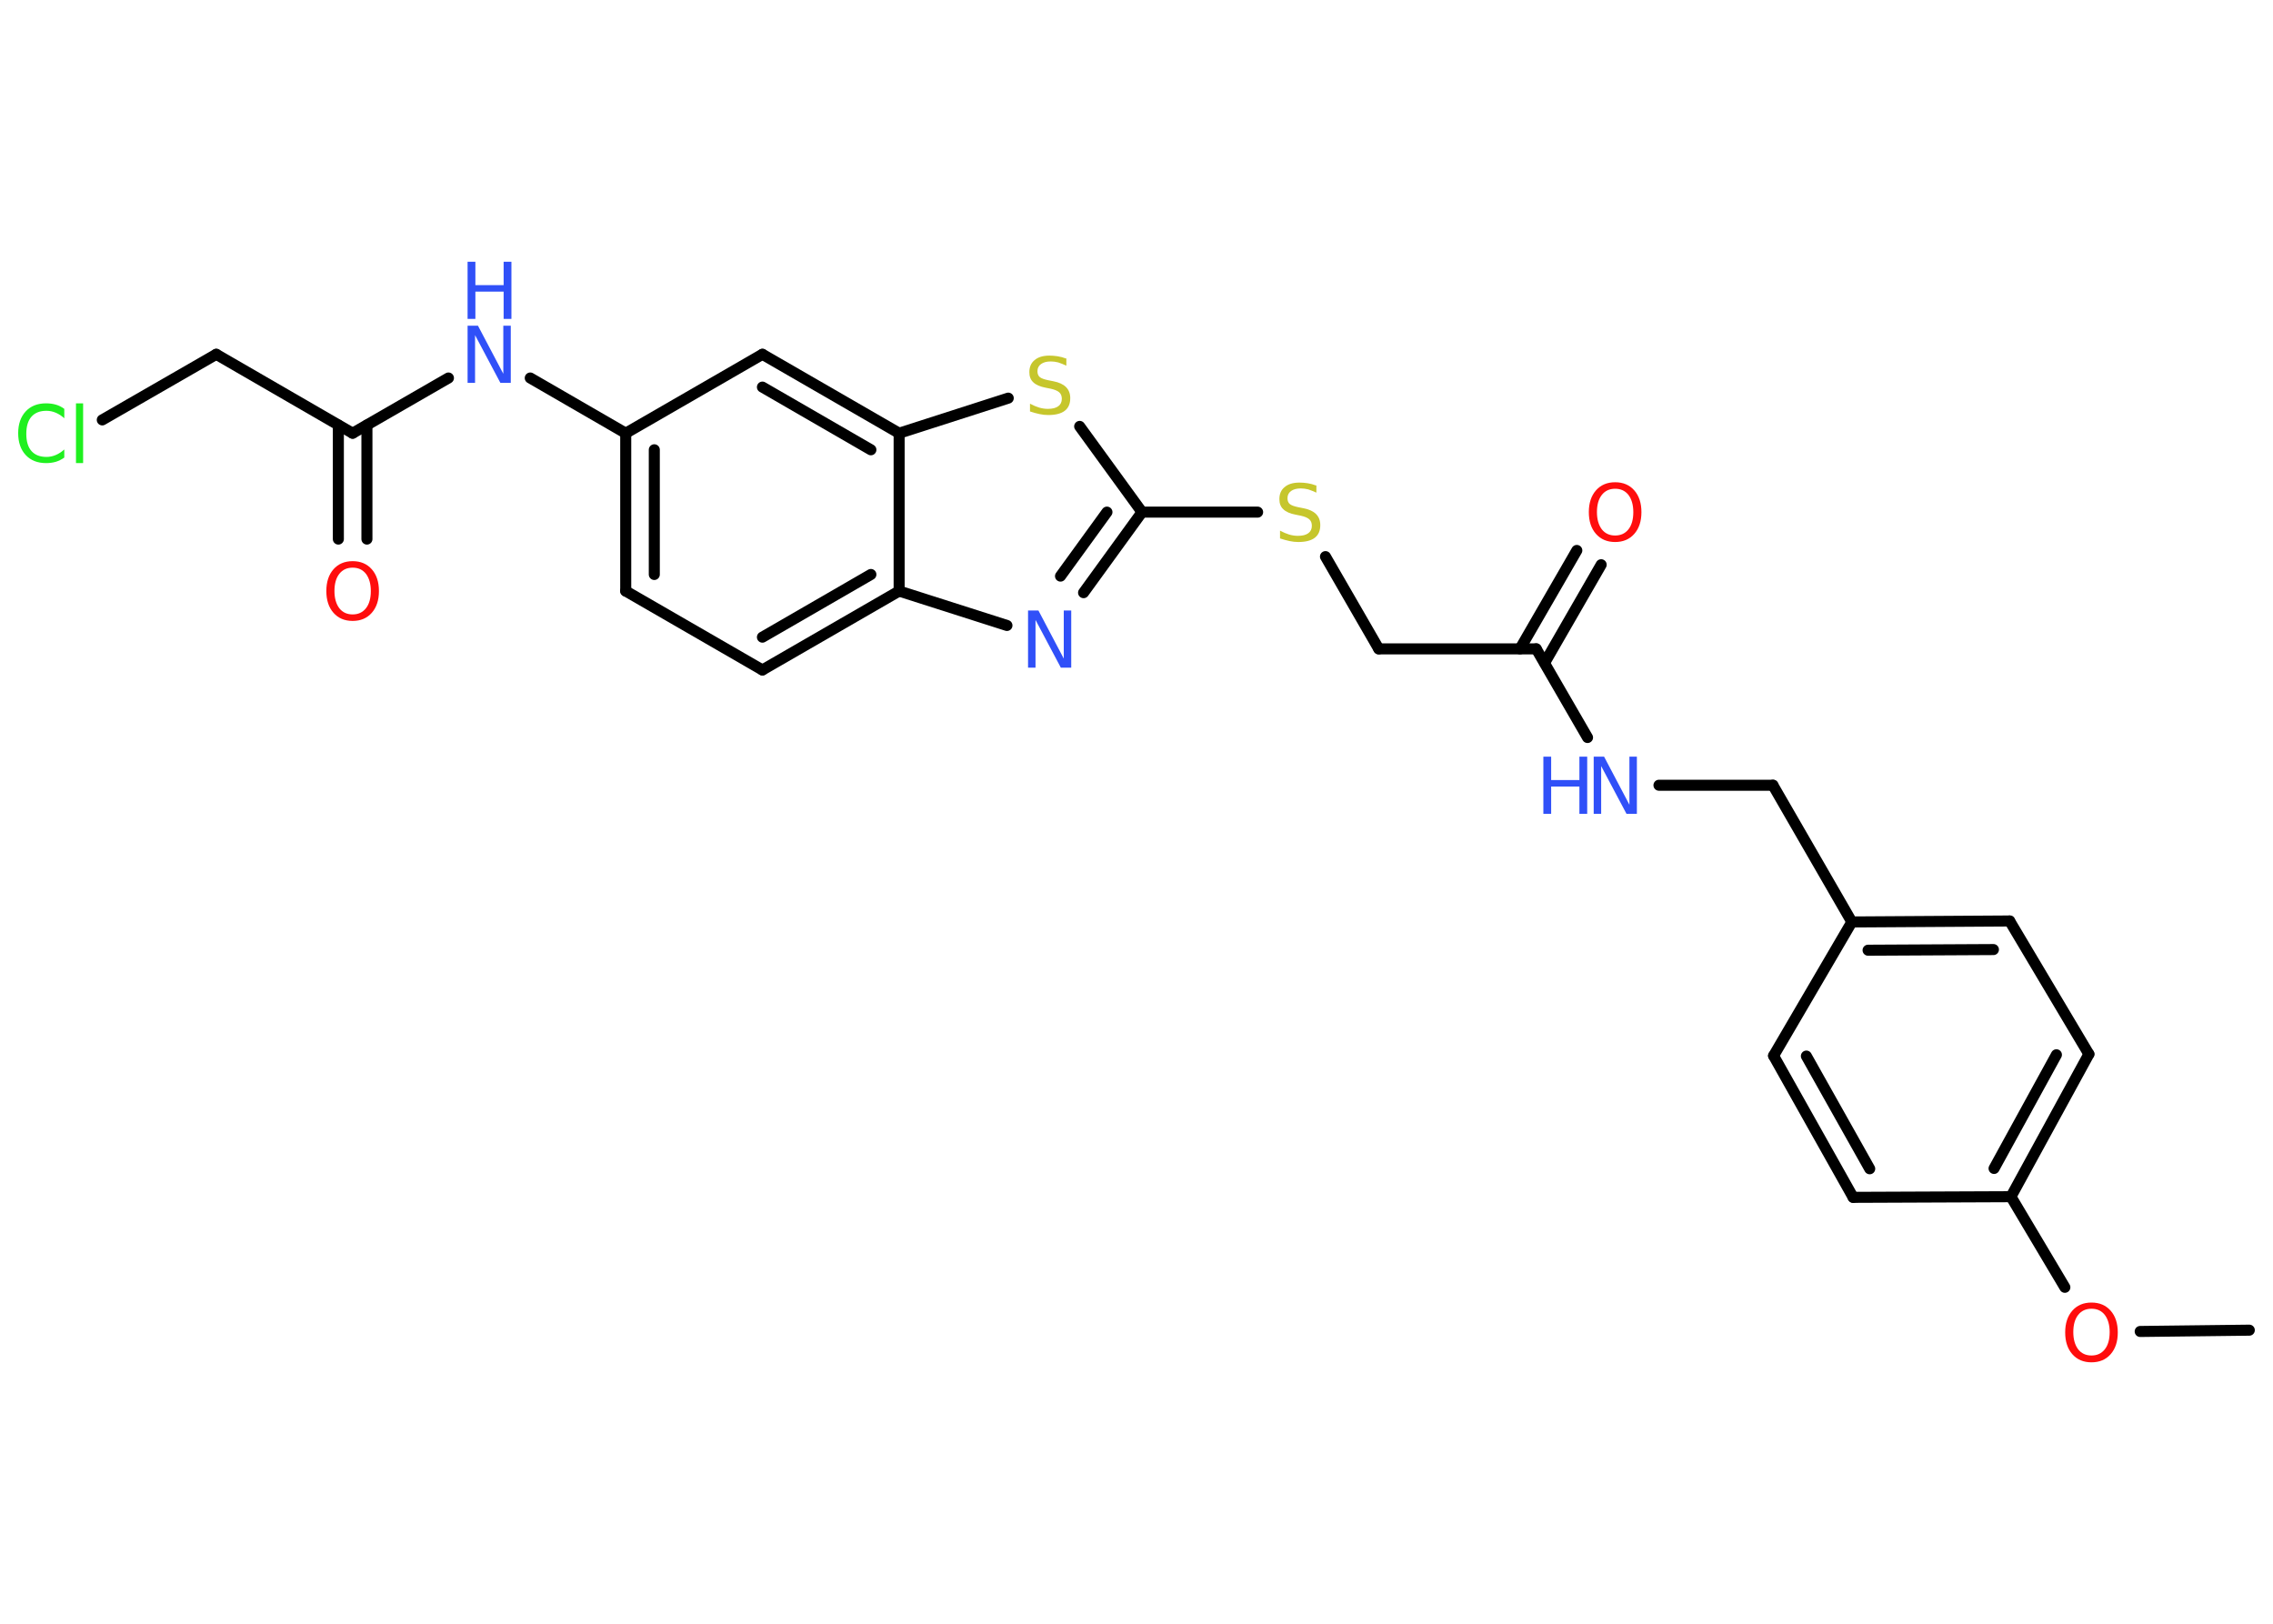 <?xml version='1.0' encoding='UTF-8'?>
<!DOCTYPE svg PUBLIC "-//W3C//DTD SVG 1.1//EN" "http://www.w3.org/Graphics/SVG/1.1/DTD/svg11.dtd">
<svg version='1.2' xmlns='http://www.w3.org/2000/svg' xmlns:xlink='http://www.w3.org/1999/xlink' width='70.0mm' height='50.0mm' viewBox='0 0 70.0 50.0'>
  <desc>Generated by the Chemistry Development Kit (http://github.com/cdk)</desc>
  <g stroke-linecap='round' stroke-linejoin='round' stroke='#000000' stroke-width='.34' fill='#3050F8'>
    <rect x='.0' y='.0' width='70.0' height='50.0' fill='#FFFFFF' stroke='none'/>
    <g id='mol1' class='mol'>
      <line id='mol1bnd1' class='bond' x1='69.27' y1='40.96' x2='65.91' y2='41.0'/>
      <line id='mol1bnd2' class='bond' x1='63.59' y1='39.64' x2='61.93' y2='36.85'/>
      <g id='mol1bnd3' class='bond'>
        <line x1='61.93' y1='36.85' x2='64.33' y2='32.46'/>
        <line x1='61.41' y1='35.98' x2='63.33' y2='32.48'/>
      </g>
      <line id='mol1bnd4' class='bond' x1='64.33' y1='32.46' x2='61.89' y2='28.36'/>
      <g id='mol1bnd5' class='bond'>
        <line x1='61.89' y1='28.36' x2='57.03' y2='28.39'/>
        <line x1='61.39' y1='29.24' x2='57.53' y2='29.26'/>
      </g>
      <line id='mol1bnd6' class='bond' x1='57.03' y1='28.39' x2='54.6' y2='24.18'/>
      <line id='mol1bnd7' class='bond' x1='54.6' y1='24.18' x2='51.09' y2='24.18'/>
      <line id='mol1bnd8' class='bond' x1='48.89' y1='22.71' x2='47.31' y2='19.98'/>
      <g id='mol1bnd9' class='bond'>
        <line x1='46.81' y1='19.98' x2='48.56' y2='16.95'/>
        <line x1='47.57' y1='20.41' x2='49.31' y2='17.39'/>
      </g>
      <line id='mol1bnd10' class='bond' x1='47.31' y1='19.98' x2='42.46' y2='19.98'/>
      <line id='mol1bnd11' class='bond' x1='42.46' y1='19.98' x2='40.82' y2='17.14'/>
      <line id='mol1bnd12' class='bond' x1='38.73' y1='15.77' x2='35.17' y2='15.77'/>
      <g id='mol1bnd13' class='bond'>
        <line x1='33.37' y1='18.25' x2='35.17' y2='15.77'/>
        <line x1='32.66' y1='17.74' x2='34.09' y2='15.77'/>
      </g>
      <line id='mol1bnd14' class='bond' x1='31.01' y1='19.26' x2='27.69' y2='18.2'/>
      <g id='mol1bnd15' class='bond'>
        <line x1='23.48' y1='20.63' x2='27.69' y2='18.2'/>
        <line x1='23.48' y1='19.62' x2='26.82' y2='17.69'/>
      </g>
      <line id='mol1bnd16' class='bond' x1='23.48' y1='20.63' x2='19.27' y2='18.2'/>
      <g id='mol1bnd17' class='bond'>
        <line x1='19.27' y1='13.34' x2='19.27' y2='18.2'/>
        <line x1='20.15' y1='13.85' x2='20.15' y2='17.69'/>
      </g>
      <line id='mol1bnd18' class='bond' x1='19.27' y1='13.34' x2='16.33' y2='11.64'/>
      <line id='mol1bnd19' class='bond' x1='13.81' y1='11.64' x2='10.86' y2='13.34'/>
      <g id='mol1bnd20' class='bond'>
        <line x1='11.3' y1='13.09' x2='11.3' y2='16.6'/>
        <line x1='10.42' y1='13.09' x2='10.42' y2='16.6'/>
      </g>
      <line id='mol1bnd21' class='bond' x1='10.86' y1='13.34' x2='6.66' y2='10.91'/>
      <line id='mol1bnd22' class='bond' x1='6.66' y1='10.91' x2='3.15' y2='12.93'/>
      <line id='mol1bnd23' class='bond' x1='19.27' y1='13.34' x2='23.48' y2='10.91'/>
      <g id='mol1bnd24' class='bond'>
        <line x1='27.69' y1='13.34' x2='23.48' y2='10.91'/>
        <line x1='26.82' y1='13.85' x2='23.48' y2='11.92'/>
      </g>
      <line id='mol1bnd25' class='bond' x1='27.69' y1='18.2' x2='27.69' y2='13.34'/>
      <line id='mol1bnd26' class='bond' x1='27.69' y1='13.34' x2='31.05' y2='12.26'/>
      <line id='mol1bnd27' class='bond' x1='35.17' y1='15.77' x2='33.25' y2='13.13'/>
      <line id='mol1bnd28' class='bond' x1='57.03' y1='28.39' x2='54.62' y2='32.51'/>
      <g id='mol1bnd29' class='bond'>
        <line x1='54.62' y1='32.51' x2='57.07' y2='36.87'/>
        <line x1='55.63' y1='32.52' x2='57.58' y2='35.99'/>
      </g>
      <line id='mol1bnd30' class='bond' x1='61.93' y1='36.85' x2='57.07' y2='36.87'/>
      <path id='mol1atm2' class='atom' d='M64.41 40.3q-.26 .0 -.41 .19q-.15 .19 -.15 .53q.0 .33 .15 .53q.15 .19 .41 .19q.26 .0 .41 -.19q.15 -.19 .15 -.53q.0 -.33 -.15 -.53q-.15 -.19 -.41 -.19zM64.41 40.11q.37 .0 .59 .25q.22 .25 .22 .67q.0 .42 -.22 .67q-.22 .25 -.59 .25q-.37 .0 -.59 -.25q-.22 -.25 -.22 -.67q.0 -.42 .22 -.67q.22 -.25 .59 -.25z' stroke='none' fill='#FF0D0D'/>
      <g id='mol1atm8' class='atom'>
        <path d='M49.08 23.3h.32l.78 1.48v-1.48h.23v1.76h-.32l-.78 -1.47v1.47h-.23v-1.76z' stroke='none'/>
        <path d='M47.53 23.3h.24v.72h.87v-.72h.24v1.76h-.24v-.84h-.87v.84h-.24v-1.76z' stroke='none'/>
      </g>
      <path id='mol1atm10' class='atom' d='M49.74 15.05q-.26 .0 -.41 .19q-.15 .19 -.15 .53q.0 .33 .15 .53q.15 .19 .41 .19q.26 .0 .41 -.19q.15 -.19 .15 -.53q.0 -.33 -.15 -.53q-.15 -.19 -.41 -.19zM49.74 14.85q.37 .0 .59 .25q.22 .25 .22 .67q.0 .42 -.22 .67q-.22 .25 -.59 .25q-.37 .0 -.59 -.25q-.22 -.25 -.22 -.67q.0 -.42 .22 -.67q.22 -.25 .59 -.25z' stroke='none' fill='#FF0D0D'/>
      <path id='mol1atm12' class='atom' d='M40.54 14.94v.23q-.13 -.06 -.25 -.1q-.12 -.03 -.23 -.03q-.19 .0 -.3 .08q-.11 .08 -.11 .22q.0 .12 .07 .18q.07 .06 .27 .1l.15 .03q.26 .05 .39 .18q.13 .13 .13 .34q.0 .26 -.17 .39q-.17 .13 -.51 .13q-.13 .0 -.27 -.03q-.14 -.03 -.29 -.08v-.24q.15 .08 .28 .12q.14 .04 .27 .04q.21 .0 .32 -.08q.11 -.08 .11 -.23q.0 -.13 -.08 -.2q-.08 -.07 -.26 -.11l-.15 -.03q-.27 -.05 -.39 -.17q-.12 -.11 -.12 -.31q.0 -.24 .16 -.37q.16 -.14 .46 -.14q.12 .0 .25 .02q.13 .02 .26 .07z' stroke='none' fill='#C6C62C'/>
      <path id='mol1atm14' class='atom' d='M31.66 18.8h.32l.78 1.48v-1.48h.23v1.76h-.32l-.78 -1.47v1.47h-.23v-1.76z' stroke='none'/>
      <g id='mol1atm19' class='atom'>
        <path d='M14.4 10.03h.32l.78 1.48v-1.48h.23v1.76h-.32l-.78 -1.47v1.47h-.23v-1.76z' stroke='none'/>
        <path d='M14.4 8.06h.24v.72h.87v-.72h.24v1.76h-.24v-.84h-.87v.84h-.24v-1.76z' stroke='none'/>
      </g>
      <path id='mol1atm21' class='atom' d='M10.86 17.48q-.26 .0 -.41 .19q-.15 .19 -.15 .53q.0 .33 .15 .53q.15 .19 .41 .19q.26 .0 .41 -.19q.15 -.19 .15 -.53q.0 -.33 -.15 -.53q-.15 -.19 -.41 -.19zM10.86 17.28q.37 .0 .59 .25q.22 .25 .22 .67q.0 .42 -.22 .67q-.22 .25 -.59 .25q-.37 .0 -.59 -.25q-.22 -.25 -.22 -.67q.0 -.42 .22 -.67q.22 -.25 .59 -.25z' stroke='none' fill='#FF0D0D'/>
      <path id='mol1atm23' class='atom' d='M1.98 12.63v.25q-.12 -.11 -.26 -.17q-.14 -.06 -.29 -.06q-.3 .0 -.46 .18q-.16 .18 -.16 .53q.0 .35 .16 .53q.16 .18 .46 .18q.15 .0 .29 -.06q.14 -.06 .26 -.17v.25q-.13 .09 -.26 .13q-.14 .04 -.3 .04q-.4 .0 -.63 -.25q-.23 -.25 -.23 -.67q.0 -.42 .23 -.67q.23 -.25 .63 -.25q.16 .0 .3 .04q.14 .04 .26 .13zM2.34 12.42h.22v1.84h-.22v-1.84z' stroke='none' fill='#1FF01F'/>
      <path id='mol1atm26' class='atom' d='M32.84 11.03v.23q-.13 -.06 -.25 -.1q-.12 -.03 -.23 -.03q-.19 .0 -.3 .08q-.11 .08 -.11 .22q.0 .12 .07 .18q.07 .06 .27 .1l.15 .03q.26 .05 .39 .18q.13 .13 .13 .34q.0 .26 -.17 .39q-.17 .13 -.51 .13q-.13 .0 -.27 -.03q-.14 -.03 -.29 -.08v-.24q.15 .08 .28 .12q.14 .04 .27 .04q.21 .0 .32 -.08q.11 -.08 .11 -.23q.0 -.13 -.08 -.2q-.08 -.07 -.26 -.11l-.15 -.03q-.27 -.05 -.39 -.17q-.12 -.11 -.12 -.31q.0 -.24 .16 -.37q.16 -.14 .46 -.14q.12 .0 .25 .02q.13 .02 .26 .07z' stroke='none' fill='#C6C62C'/>
    </g>
  </g>
</svg>
